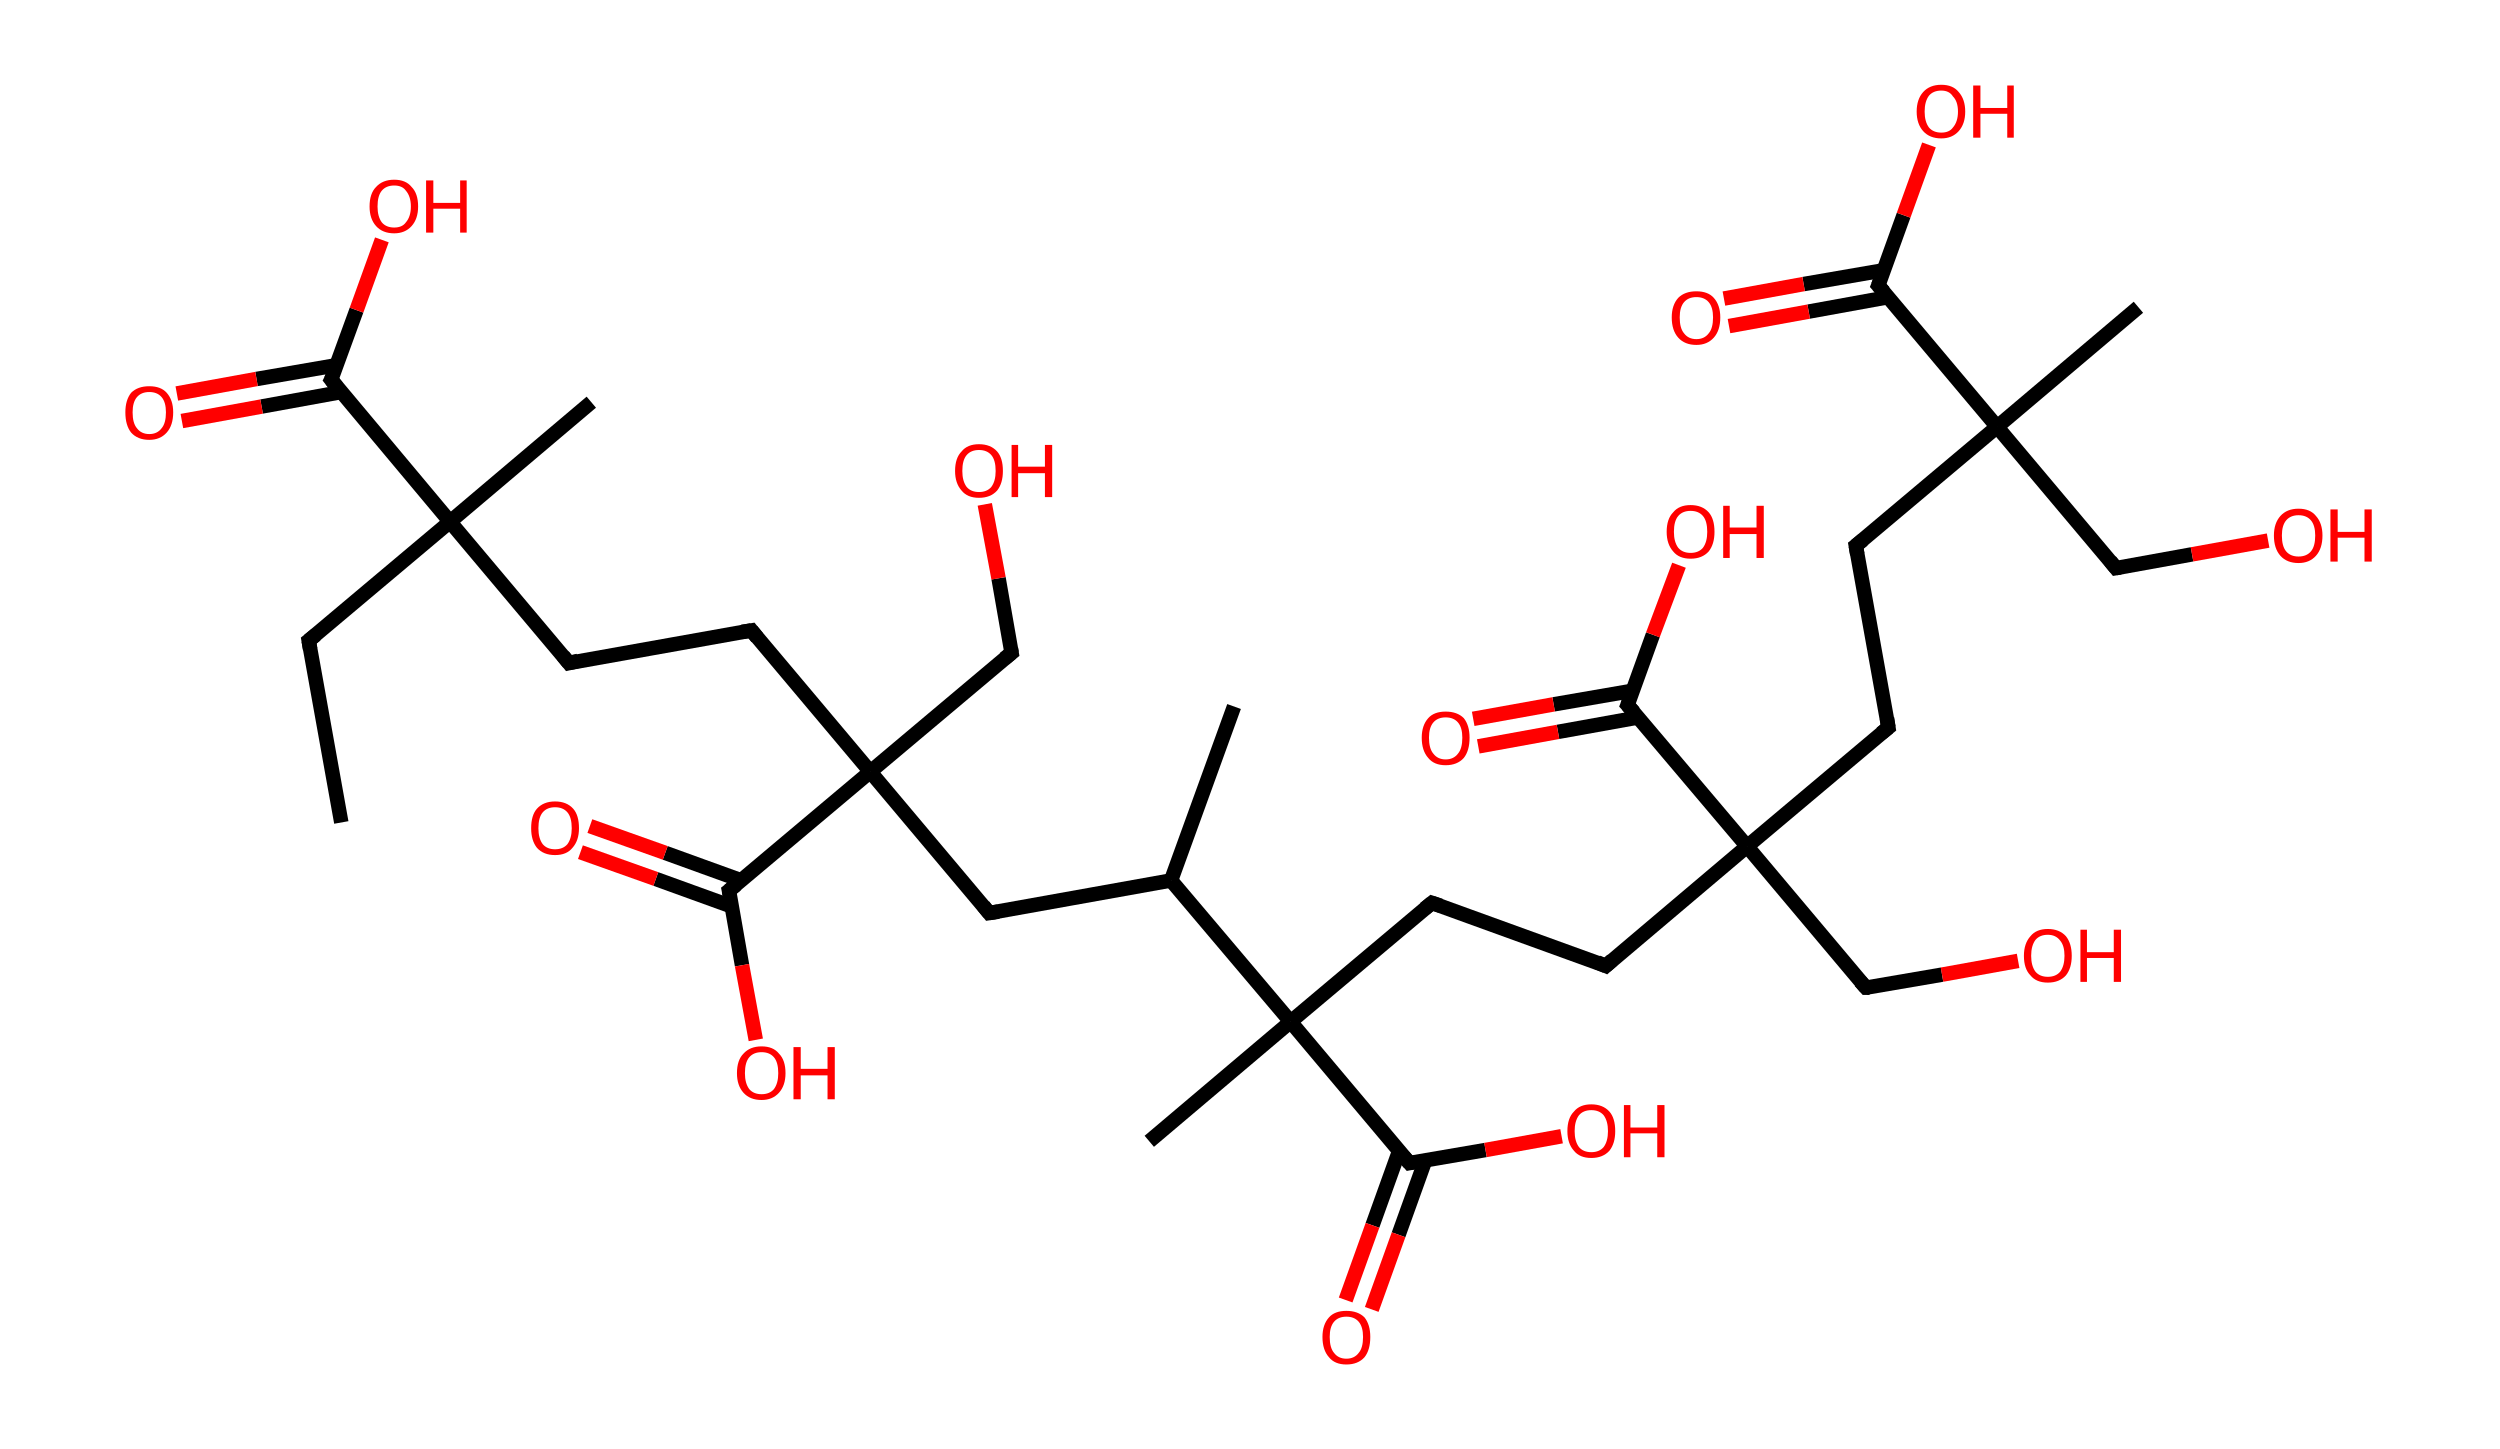 <?xml version='1.0' encoding='ASCII' standalone='yes'?>
<svg xmlns="http://www.w3.org/2000/svg" xmlns:rdkit="http://www.rdkit.org/xml" xmlns:xlink="http://www.w3.org/1999/xlink" version="1.1" baseProfile="full" xml:space="preserve" width="345px" height="200px" viewBox="0 0 345 200">
<!-- END OF HEADER -->
<rect style="opacity:1.0;fill:#FFFFFF;stroke:none" width="345.0" height="200.0" x="0.0" y="0.0"> </rect>
<path class="bond-0 atom-0 atom-1" d="M 47.1,113.5 L 42.6,88.4" style="fill:none;fill-rule:evenodd;stroke:#000000;stroke-width:2.0px;stroke-linecap:butt;stroke-linejoin:miter;stroke-opacity:1"/>
<path class="bond-1 atom-1 atom-2" d="M 42.6,88.4 L 62.1,72.0" style="fill:none;fill-rule:evenodd;stroke:#000000;stroke-width:2.0px;stroke-linecap:butt;stroke-linejoin:miter;stroke-opacity:1"/>
<path class="bond-2 atom-2 atom-3" d="M 62.1,72.0 L 81.6,55.5" style="fill:none;fill-rule:evenodd;stroke:#000000;stroke-width:2.0px;stroke-linecap:butt;stroke-linejoin:miter;stroke-opacity:1"/>
<path class="bond-3 atom-2 atom-4" d="M 62.1,72.0 L 78.5,91.5" style="fill:none;fill-rule:evenodd;stroke:#000000;stroke-width:2.0px;stroke-linecap:butt;stroke-linejoin:miter;stroke-opacity:1"/>
<path class="bond-4 atom-4 atom-5" d="M 78.5,91.5 L 103.7,87.0" style="fill:none;fill-rule:evenodd;stroke:#000000;stroke-width:2.0px;stroke-linecap:butt;stroke-linejoin:miter;stroke-opacity:1"/>
<path class="bond-5 atom-5 atom-6" d="M 103.7,87.0 L 120.1,106.5" style="fill:none;fill-rule:evenodd;stroke:#000000;stroke-width:2.0px;stroke-linecap:butt;stroke-linejoin:miter;stroke-opacity:1"/>
<path class="bond-6 atom-6 atom-7" d="M 120.1,106.5 L 139.6,90.1" style="fill:none;fill-rule:evenodd;stroke:#000000;stroke-width:2.0px;stroke-linecap:butt;stroke-linejoin:miter;stroke-opacity:1"/>
<path class="bond-7 atom-7 atom-8" d="M 139.6,90.1 L 137.8,79.8" style="fill:none;fill-rule:evenodd;stroke:#000000;stroke-width:2.0px;stroke-linecap:butt;stroke-linejoin:miter;stroke-opacity:1"/>
<path class="bond-7 atom-7 atom-8" d="M 137.8,79.8 L 135.9,69.6" style="fill:none;fill-rule:evenodd;stroke:#FF0000;stroke-width:2.0px;stroke-linecap:butt;stroke-linejoin:miter;stroke-opacity:1"/>
<path class="bond-8 atom-6 atom-9" d="M 120.1,106.5 L 136.5,126.0" style="fill:none;fill-rule:evenodd;stroke:#000000;stroke-width:2.0px;stroke-linecap:butt;stroke-linejoin:miter;stroke-opacity:1"/>
<path class="bond-9 atom-9 atom-10" d="M 136.5,126.0 L 161.6,121.5" style="fill:none;fill-rule:evenodd;stroke:#000000;stroke-width:2.0px;stroke-linecap:butt;stroke-linejoin:miter;stroke-opacity:1"/>
<path class="bond-10 atom-10 atom-11" d="M 161.6,121.5 L 170.3,97.5" style="fill:none;fill-rule:evenodd;stroke:#000000;stroke-width:2.0px;stroke-linecap:butt;stroke-linejoin:miter;stroke-opacity:1"/>
<path class="bond-11 atom-10 atom-12" d="M 161.6,121.5 L 178.1,141.0" style="fill:none;fill-rule:evenodd;stroke:#000000;stroke-width:2.0px;stroke-linecap:butt;stroke-linejoin:miter;stroke-opacity:1"/>
<path class="bond-12 atom-12 atom-13" d="M 178.1,141.0 L 158.6,157.5" style="fill:none;fill-rule:evenodd;stroke:#000000;stroke-width:2.0px;stroke-linecap:butt;stroke-linejoin:miter;stroke-opacity:1"/>
<path class="bond-13 atom-12 atom-14" d="M 178.1,141.0 L 197.6,124.6" style="fill:none;fill-rule:evenodd;stroke:#000000;stroke-width:2.0px;stroke-linecap:butt;stroke-linejoin:miter;stroke-opacity:1"/>
<path class="bond-14 atom-14 atom-15" d="M 197.6,124.6 L 221.6,133.3" style="fill:none;fill-rule:evenodd;stroke:#000000;stroke-width:2.0px;stroke-linecap:butt;stroke-linejoin:miter;stroke-opacity:1"/>
<path class="bond-15 atom-15 atom-16" d="M 221.6,133.3 L 241.1,116.8" style="fill:none;fill-rule:evenodd;stroke:#000000;stroke-width:2.0px;stroke-linecap:butt;stroke-linejoin:miter;stroke-opacity:1"/>
<path class="bond-16 atom-16 atom-17" d="M 241.1,116.8 L 257.5,136.3" style="fill:none;fill-rule:evenodd;stroke:#000000;stroke-width:2.0px;stroke-linecap:butt;stroke-linejoin:miter;stroke-opacity:1"/>
<path class="bond-17 atom-17 atom-18" d="M 257.5,136.3 L 268.0,134.5" style="fill:none;fill-rule:evenodd;stroke:#000000;stroke-width:2.0px;stroke-linecap:butt;stroke-linejoin:miter;stroke-opacity:1"/>
<path class="bond-17 atom-17 atom-18" d="M 268.0,134.5 L 278.5,132.6" style="fill:none;fill-rule:evenodd;stroke:#FF0000;stroke-width:2.0px;stroke-linecap:butt;stroke-linejoin:miter;stroke-opacity:1"/>
<path class="bond-18 atom-16 atom-19" d="M 241.1,116.8 L 260.6,100.4" style="fill:none;fill-rule:evenodd;stroke:#000000;stroke-width:2.0px;stroke-linecap:butt;stroke-linejoin:miter;stroke-opacity:1"/>
<path class="bond-19 atom-19 atom-20" d="M 260.6,100.4 L 256.1,75.3" style="fill:none;fill-rule:evenodd;stroke:#000000;stroke-width:2.0px;stroke-linecap:butt;stroke-linejoin:miter;stroke-opacity:1"/>
<path class="bond-20 atom-20 atom-21" d="M 256.1,75.3 L 275.6,58.9" style="fill:none;fill-rule:evenodd;stroke:#000000;stroke-width:2.0px;stroke-linecap:butt;stroke-linejoin:miter;stroke-opacity:1"/>
<path class="bond-21 atom-21 atom-22" d="M 275.6,58.9 L 295.1,42.4" style="fill:none;fill-rule:evenodd;stroke:#000000;stroke-width:2.0px;stroke-linecap:butt;stroke-linejoin:miter;stroke-opacity:1"/>
<path class="bond-22 atom-21 atom-23" d="M 275.6,58.9 L 292.0,78.4" style="fill:none;fill-rule:evenodd;stroke:#000000;stroke-width:2.0px;stroke-linecap:butt;stroke-linejoin:miter;stroke-opacity:1"/>
<path class="bond-23 atom-23 atom-24" d="M 292.0,78.4 L 302.5,76.5" style="fill:none;fill-rule:evenodd;stroke:#000000;stroke-width:2.0px;stroke-linecap:butt;stroke-linejoin:miter;stroke-opacity:1"/>
<path class="bond-23 atom-23 atom-24" d="M 302.5,76.5 L 313.0,74.6" style="fill:none;fill-rule:evenodd;stroke:#FF0000;stroke-width:2.0px;stroke-linecap:butt;stroke-linejoin:miter;stroke-opacity:1"/>
<path class="bond-24 atom-21 atom-25" d="M 275.6,58.9 L 259.2,39.4" style="fill:none;fill-rule:evenodd;stroke:#000000;stroke-width:2.0px;stroke-linecap:butt;stroke-linejoin:miter;stroke-opacity:1"/>
<path class="bond-25 atom-25 atom-26" d="M 259.9,37.3 L 248.9,39.2" style="fill:none;fill-rule:evenodd;stroke:#000000;stroke-width:2.0px;stroke-linecap:butt;stroke-linejoin:miter;stroke-opacity:1"/>
<path class="bond-25 atom-25 atom-26" d="M 248.9,39.2 L 237.9,41.2" style="fill:none;fill-rule:evenodd;stroke:#FF0000;stroke-width:2.0px;stroke-linecap:butt;stroke-linejoin:miter;stroke-opacity:1"/>
<path class="bond-25 atom-25 atom-26" d="M 260.6,41.0 L 249.6,43.0" style="fill:none;fill-rule:evenodd;stroke:#000000;stroke-width:2.0px;stroke-linecap:butt;stroke-linejoin:miter;stroke-opacity:1"/>
<path class="bond-25 atom-25 atom-26" d="M 249.6,43.0 L 238.6,45.0" style="fill:none;fill-rule:evenodd;stroke:#FF0000;stroke-width:2.0px;stroke-linecap:butt;stroke-linejoin:miter;stroke-opacity:1"/>
<path class="bond-26 atom-25 atom-27" d="M 259.2,39.4 L 262.7,29.7" style="fill:none;fill-rule:evenodd;stroke:#000000;stroke-width:2.0px;stroke-linecap:butt;stroke-linejoin:miter;stroke-opacity:1"/>
<path class="bond-26 atom-25 atom-27" d="M 262.7,29.7 L 266.2,20.0" style="fill:none;fill-rule:evenodd;stroke:#FF0000;stroke-width:2.0px;stroke-linecap:butt;stroke-linejoin:miter;stroke-opacity:1"/>
<path class="bond-27 atom-16 atom-28" d="M 241.1,116.8 L 224.6,97.3" style="fill:none;fill-rule:evenodd;stroke:#000000;stroke-width:2.0px;stroke-linecap:butt;stroke-linejoin:miter;stroke-opacity:1"/>
<path class="bond-28 atom-28 atom-29" d="M 225.4,95.3 L 214.4,97.2" style="fill:none;fill-rule:evenodd;stroke:#000000;stroke-width:2.0px;stroke-linecap:butt;stroke-linejoin:miter;stroke-opacity:1"/>
<path class="bond-28 atom-28 atom-29" d="M 214.4,97.2 L 203.3,99.2" style="fill:none;fill-rule:evenodd;stroke:#FF0000;stroke-width:2.0px;stroke-linecap:butt;stroke-linejoin:miter;stroke-opacity:1"/>
<path class="bond-28 atom-28 atom-29" d="M 226.1,99.0 L 215.0,101.0" style="fill:none;fill-rule:evenodd;stroke:#000000;stroke-width:2.0px;stroke-linecap:butt;stroke-linejoin:miter;stroke-opacity:1"/>
<path class="bond-28 atom-28 atom-29" d="M 215.0,101.0 L 204.0,103.0" style="fill:none;fill-rule:evenodd;stroke:#FF0000;stroke-width:2.0px;stroke-linecap:butt;stroke-linejoin:miter;stroke-opacity:1"/>
<path class="bond-29 atom-28 atom-30" d="M 224.6,97.3 L 228.1,87.6" style="fill:none;fill-rule:evenodd;stroke:#000000;stroke-width:2.0px;stroke-linecap:butt;stroke-linejoin:miter;stroke-opacity:1"/>
<path class="bond-29 atom-28 atom-30" d="M 228.1,87.6 L 231.7,78.0" style="fill:none;fill-rule:evenodd;stroke:#FF0000;stroke-width:2.0px;stroke-linecap:butt;stroke-linejoin:miter;stroke-opacity:1"/>
<path class="bond-30 atom-12 atom-31" d="M 178.1,141.0 L 194.5,160.5" style="fill:none;fill-rule:evenodd;stroke:#000000;stroke-width:2.0px;stroke-linecap:butt;stroke-linejoin:miter;stroke-opacity:1"/>
<path class="bond-31 atom-31 atom-32" d="M 193.1,158.8 L 189.4,169.1" style="fill:none;fill-rule:evenodd;stroke:#000000;stroke-width:2.0px;stroke-linecap:butt;stroke-linejoin:miter;stroke-opacity:1"/>
<path class="bond-31 atom-31 atom-32" d="M 189.4,169.1 L 185.7,179.4" style="fill:none;fill-rule:evenodd;stroke:#FF0000;stroke-width:2.0px;stroke-linecap:butt;stroke-linejoin:miter;stroke-opacity:1"/>
<path class="bond-31 atom-31 atom-32" d="M 196.7,160.1 L 193.0,170.4" style="fill:none;fill-rule:evenodd;stroke:#000000;stroke-width:2.0px;stroke-linecap:butt;stroke-linejoin:miter;stroke-opacity:1"/>
<path class="bond-31 atom-31 atom-32" d="M 193.0,170.4 L 189.3,180.7" style="fill:none;fill-rule:evenodd;stroke:#FF0000;stroke-width:2.0px;stroke-linecap:butt;stroke-linejoin:miter;stroke-opacity:1"/>
<path class="bond-32 atom-31 atom-33" d="M 194.5,160.5 L 205.0,158.7" style="fill:none;fill-rule:evenodd;stroke:#000000;stroke-width:2.0px;stroke-linecap:butt;stroke-linejoin:miter;stroke-opacity:1"/>
<path class="bond-32 atom-31 atom-33" d="M 205.0,158.7 L 215.5,156.8" style="fill:none;fill-rule:evenodd;stroke:#FF0000;stroke-width:2.0px;stroke-linecap:butt;stroke-linejoin:miter;stroke-opacity:1"/>
<path class="bond-33 atom-6 atom-34" d="M 120.1,106.5 L 100.6,122.9" style="fill:none;fill-rule:evenodd;stroke:#000000;stroke-width:2.0px;stroke-linecap:butt;stroke-linejoin:miter;stroke-opacity:1"/>
<path class="bond-34 atom-34 atom-35" d="M 102.3,121.5 L 91.8,117.7" style="fill:none;fill-rule:evenodd;stroke:#000000;stroke-width:2.0px;stroke-linecap:butt;stroke-linejoin:miter;stroke-opacity:1"/>
<path class="bond-34 atom-34 atom-35" d="M 91.8,117.7 L 81.4,114.0" style="fill:none;fill-rule:evenodd;stroke:#FF0000;stroke-width:2.0px;stroke-linecap:butt;stroke-linejoin:miter;stroke-opacity:1"/>
<path class="bond-34 atom-34 atom-35" d="M 101.0,125.1 L 90.5,121.3" style="fill:none;fill-rule:evenodd;stroke:#000000;stroke-width:2.0px;stroke-linecap:butt;stroke-linejoin:miter;stroke-opacity:1"/>
<path class="bond-34 atom-34 atom-35" d="M 90.5,121.3 L 80.1,117.6" style="fill:none;fill-rule:evenodd;stroke:#FF0000;stroke-width:2.0px;stroke-linecap:butt;stroke-linejoin:miter;stroke-opacity:1"/>
<path class="bond-35 atom-34 atom-36" d="M 100.6,122.9 L 102.4,133.2" style="fill:none;fill-rule:evenodd;stroke:#000000;stroke-width:2.0px;stroke-linecap:butt;stroke-linejoin:miter;stroke-opacity:1"/>
<path class="bond-35 atom-34 atom-36" d="M 102.4,133.2 L 104.3,143.5" style="fill:none;fill-rule:evenodd;stroke:#FF0000;stroke-width:2.0px;stroke-linecap:butt;stroke-linejoin:miter;stroke-opacity:1"/>
<path class="bond-36 atom-2 atom-37" d="M 62.1,72.0 L 45.7,52.4" style="fill:none;fill-rule:evenodd;stroke:#000000;stroke-width:2.0px;stroke-linecap:butt;stroke-linejoin:miter;stroke-opacity:1"/>
<path class="bond-37 atom-37 atom-38" d="M 46.4,50.4 L 35.4,52.3" style="fill:none;fill-rule:evenodd;stroke:#000000;stroke-width:2.0px;stroke-linecap:butt;stroke-linejoin:miter;stroke-opacity:1"/>
<path class="bond-37 atom-37 atom-38" d="M 35.4,52.3 L 24.4,54.3" style="fill:none;fill-rule:evenodd;stroke:#FF0000;stroke-width:2.0px;stroke-linecap:butt;stroke-linejoin:miter;stroke-opacity:1"/>
<path class="bond-37 atom-37 atom-38" d="M 47.1,54.1 L 36.1,56.1" style="fill:none;fill-rule:evenodd;stroke:#000000;stroke-width:2.0px;stroke-linecap:butt;stroke-linejoin:miter;stroke-opacity:1"/>
<path class="bond-37 atom-37 atom-38" d="M 36.1,56.1 L 25.1,58.1" style="fill:none;fill-rule:evenodd;stroke:#FF0000;stroke-width:2.0px;stroke-linecap:butt;stroke-linejoin:miter;stroke-opacity:1"/>
<path class="bond-38 atom-37 atom-39" d="M 45.7,52.4 L 49.2,42.8" style="fill:none;fill-rule:evenodd;stroke:#000000;stroke-width:2.0px;stroke-linecap:butt;stroke-linejoin:miter;stroke-opacity:1"/>
<path class="bond-38 atom-37 atom-39" d="M 49.2,42.8 L 52.7,33.1" style="fill:none;fill-rule:evenodd;stroke:#FF0000;stroke-width:2.0px;stroke-linecap:butt;stroke-linejoin:miter;stroke-opacity:1"/>
<path d="M 42.8,89.6 L 42.6,88.4 L 43.6,87.6" style="fill:none;stroke:#000000;stroke-width:2.0px;stroke-linecap:butt;stroke-linejoin:miter;stroke-opacity:1;"/>
<path d="M 77.7,90.5 L 78.5,91.5 L 79.8,91.2" style="fill:none;stroke:#000000;stroke-width:2.0px;stroke-linecap:butt;stroke-linejoin:miter;stroke-opacity:1;"/>
<path d="M 102.4,87.2 L 103.7,87.0 L 104.5,88.0" style="fill:none;stroke:#000000;stroke-width:2.0px;stroke-linecap:butt;stroke-linejoin:miter;stroke-opacity:1;"/>
<path d="M 138.6,90.9 L 139.6,90.1 L 139.5,89.5" style="fill:none;stroke:#000000;stroke-width:2.0px;stroke-linecap:butt;stroke-linejoin:miter;stroke-opacity:1;"/>
<path d="M 135.7,125.0 L 136.5,126.0 L 137.8,125.8" style="fill:none;stroke:#000000;stroke-width:2.0px;stroke-linecap:butt;stroke-linejoin:miter;stroke-opacity:1;"/>
<path d="M 196.6,125.4 L 197.6,124.6 L 198.8,125.0" style="fill:none;stroke:#000000;stroke-width:2.0px;stroke-linecap:butt;stroke-linejoin:miter;stroke-opacity:1;"/>
<path d="M 220.4,132.8 L 221.6,133.3 L 222.5,132.5" style="fill:none;stroke:#000000;stroke-width:2.0px;stroke-linecap:butt;stroke-linejoin:miter;stroke-opacity:1;"/>
<path d="M 256.7,135.4 L 257.5,136.3 L 258.0,136.3" style="fill:none;stroke:#000000;stroke-width:2.0px;stroke-linecap:butt;stroke-linejoin:miter;stroke-opacity:1;"/>
<path d="M 259.6,101.2 L 260.6,100.4 L 260.4,99.1" style="fill:none;stroke:#000000;stroke-width:2.0px;stroke-linecap:butt;stroke-linejoin:miter;stroke-opacity:1;"/>
<path d="M 256.3,76.5 L 256.1,75.3 L 257.1,74.5" style="fill:none;stroke:#000000;stroke-width:2.0px;stroke-linecap:butt;stroke-linejoin:miter;stroke-opacity:1;"/>
<path d="M 291.2,77.4 L 292.0,78.4 L 292.6,78.3" style="fill:none;stroke:#000000;stroke-width:2.0px;stroke-linecap:butt;stroke-linejoin:miter;stroke-opacity:1;"/>
<path d="M 260.0,40.3 L 259.2,39.4 L 259.4,38.9" style="fill:none;stroke:#000000;stroke-width:2.0px;stroke-linecap:butt;stroke-linejoin:miter;stroke-opacity:1;"/>
<path d="M 225.5,98.3 L 224.6,97.3 L 224.8,96.8" style="fill:none;stroke:#000000;stroke-width:2.0px;stroke-linecap:butt;stroke-linejoin:miter;stroke-opacity:1;"/>
<path d="M 193.7,159.6 L 194.5,160.5 L 195.0,160.4" style="fill:none;stroke:#000000;stroke-width:2.0px;stroke-linecap:butt;stroke-linejoin:miter;stroke-opacity:1;"/>
<path d="M 101.6,122.1 L 100.6,122.9 L 100.7,123.4" style="fill:none;stroke:#000000;stroke-width:2.0px;stroke-linecap:butt;stroke-linejoin:miter;stroke-opacity:1;"/>
<path d="M 46.5,53.4 L 45.7,52.4 L 45.9,52.0" style="fill:none;stroke:#000000;stroke-width:2.0px;stroke-linecap:butt;stroke-linejoin:miter;stroke-opacity:1;"/>
<path class="atom-8" d="M 131.8 65.0 Q 131.8 63.2, 132.7 62.3 Q 133.5 61.3, 135.1 61.3 Q 136.7 61.3, 137.6 62.3 Q 138.4 63.2, 138.4 65.0 Q 138.4 66.7, 137.6 67.7 Q 136.7 68.7, 135.1 68.7 Q 133.5 68.7, 132.7 67.7 Q 131.8 66.7, 131.8 65.0 M 135.1 67.9 Q 136.2 67.9, 136.8 67.2 Q 137.4 66.4, 137.4 65.0 Q 137.4 63.5, 136.8 62.8 Q 136.2 62.1, 135.1 62.1 Q 134.0 62.1, 133.4 62.8 Q 132.8 63.5, 132.8 65.0 Q 132.8 66.4, 133.4 67.2 Q 134.0 67.9, 135.1 67.9 " fill="#FF0000"/>
<path class="atom-8" d="M 139.6 61.4 L 140.5 61.4 L 140.5 64.4 L 144.2 64.4 L 144.2 61.4 L 145.2 61.4 L 145.2 68.6 L 144.2 68.6 L 144.2 65.3 L 140.5 65.3 L 140.5 68.6 L 139.6 68.6 L 139.6 61.4 " fill="#FF0000"/>
<path class="atom-18" d="M 279.3 131.9 Q 279.3 130.2, 280.2 129.2 Q 281.0 128.2, 282.6 128.2 Q 284.2 128.2, 285.1 129.2 Q 285.9 130.2, 285.9 131.9 Q 285.9 133.6, 285.1 134.6 Q 284.2 135.6, 282.6 135.6 Q 281.0 135.6, 280.2 134.6 Q 279.3 133.7, 279.3 131.9 M 282.6 134.8 Q 283.7 134.8, 284.3 134.1 Q 284.9 133.3, 284.9 131.9 Q 284.9 130.5, 284.3 129.8 Q 283.7 129.0, 282.6 129.0 Q 281.5 129.0, 280.9 129.7 Q 280.3 130.5, 280.3 131.9 Q 280.3 133.3, 280.9 134.1 Q 281.5 134.8, 282.6 134.8 " fill="#FF0000"/>
<path class="atom-18" d="M 287.1 128.3 L 288.0 128.3 L 288.0 131.4 L 291.7 131.4 L 291.7 128.3 L 292.7 128.3 L 292.7 135.5 L 291.7 135.5 L 291.7 132.2 L 288.0 132.2 L 288.0 135.5 L 287.1 135.5 L 287.1 128.3 " fill="#FF0000"/>
<path class="atom-24" d="M 313.8 73.9 Q 313.8 72.2, 314.7 71.2 Q 315.6 70.2, 317.2 70.2 Q 318.8 70.2, 319.6 71.2 Q 320.5 72.2, 320.5 73.9 Q 320.5 75.7, 319.6 76.7 Q 318.7 77.7, 317.2 77.7 Q 315.6 77.7, 314.7 76.7 Q 313.8 75.7, 313.8 73.9 M 317.2 76.8 Q 318.3 76.8, 318.9 76.1 Q 319.5 75.4, 319.5 73.9 Q 319.5 72.5, 318.9 71.8 Q 318.3 71.1, 317.2 71.1 Q 316.1 71.1, 315.5 71.8 Q 314.9 72.5, 314.9 73.9 Q 314.9 75.4, 315.5 76.1 Q 316.1 76.8, 317.2 76.8 " fill="#FF0000"/>
<path class="atom-24" d="M 321.6 70.3 L 322.6 70.3 L 322.6 73.4 L 326.3 73.4 L 326.3 70.3 L 327.3 70.3 L 327.3 77.5 L 326.3 77.5 L 326.3 74.2 L 322.6 74.2 L 322.6 77.5 L 321.6 77.5 L 321.6 70.3 " fill="#FF0000"/>
<path class="atom-26" d="M 230.7 43.8 Q 230.7 42.1, 231.6 41.1 Q 232.5 40.2, 234.1 40.2 Q 235.7 40.2, 236.5 41.1 Q 237.4 42.1, 237.4 43.8 Q 237.4 45.6, 236.5 46.6 Q 235.6 47.6, 234.1 47.6 Q 232.5 47.6, 231.6 46.6 Q 230.7 45.6, 230.7 43.8 M 234.1 46.8 Q 235.2 46.8, 235.8 46.0 Q 236.4 45.3, 236.4 43.8 Q 236.4 42.4, 235.8 41.7 Q 235.2 41.0, 234.1 41.0 Q 233.0 41.0, 232.4 41.7 Q 231.8 42.4, 231.8 43.8 Q 231.8 45.3, 232.4 46.0 Q 233.0 46.8, 234.1 46.8 " fill="#FF0000"/>
<path class="atom-27" d="M 264.5 15.4 Q 264.5 13.7, 265.4 12.7 Q 266.3 11.7, 267.9 11.7 Q 269.5 11.7, 270.3 12.7 Q 271.2 13.7, 271.2 15.4 Q 271.2 17.1, 270.3 18.1 Q 269.4 19.1, 267.9 19.1 Q 266.3 19.1, 265.4 18.1 Q 264.5 17.1, 264.5 15.4 M 267.9 18.3 Q 269.0 18.3, 269.5 17.6 Q 270.2 16.8, 270.2 15.4 Q 270.2 14.0, 269.5 13.3 Q 269.0 12.5, 267.9 12.5 Q 266.8 12.5, 266.2 13.2 Q 265.6 14.0, 265.6 15.4 Q 265.6 16.8, 266.2 17.6 Q 266.8 18.3, 267.9 18.3 " fill="#FF0000"/>
<path class="atom-27" d="M 272.3 11.8 L 273.3 11.8 L 273.3 14.9 L 277.0 14.9 L 277.0 11.8 L 277.9 11.8 L 277.9 19.0 L 277.0 19.0 L 277.0 15.7 L 273.3 15.7 L 273.3 19.0 L 272.3 19.0 L 272.3 11.8 " fill="#FF0000"/>
<path class="atom-29" d="M 196.2 101.8 Q 196.2 100.1, 197.1 99.1 Q 197.9 98.2, 199.5 98.2 Q 201.1 98.2, 202.0 99.1 Q 202.8 100.1, 202.8 101.8 Q 202.8 103.6, 202.0 104.6 Q 201.1 105.6, 199.5 105.6 Q 197.9 105.6, 197.1 104.6 Q 196.2 103.6, 196.2 101.8 M 199.5 104.8 Q 200.6 104.8, 201.2 104.0 Q 201.8 103.3, 201.8 101.8 Q 201.8 100.4, 201.2 99.7 Q 200.6 99.0, 199.5 99.0 Q 198.4 99.0, 197.8 99.7 Q 197.2 100.4, 197.2 101.8 Q 197.2 103.3, 197.8 104.0 Q 198.4 104.8, 199.5 104.8 " fill="#FF0000"/>
<path class="atom-30" d="M 230.0 73.4 Q 230.0 71.6, 230.9 70.7 Q 231.7 69.7, 233.3 69.7 Q 234.9 69.7, 235.8 70.7 Q 236.6 71.6, 236.6 73.4 Q 236.6 75.1, 235.8 76.1 Q 234.9 77.1, 233.3 77.1 Q 231.7 77.1, 230.9 76.1 Q 230.0 75.1, 230.0 73.4 M 233.3 76.3 Q 234.4 76.3, 235.0 75.6 Q 235.6 74.8, 235.6 73.4 Q 235.6 71.9, 235.0 71.2 Q 234.4 70.5, 233.3 70.5 Q 232.2 70.5, 231.6 71.2 Q 231.0 71.9, 231.0 73.4 Q 231.0 74.8, 231.6 75.6 Q 232.2 76.3, 233.3 76.3 " fill="#FF0000"/>
<path class="atom-30" d="M 237.8 69.8 L 238.7 69.8 L 238.7 72.8 L 242.4 72.8 L 242.4 69.8 L 243.4 69.8 L 243.4 77.0 L 242.4 77.0 L 242.4 73.7 L 238.7 73.7 L 238.7 77.0 L 237.8 77.0 L 237.8 69.8 " fill="#FF0000"/>
<path class="atom-32" d="M 182.5 184.5 Q 182.5 182.8, 183.4 181.8 Q 184.2 180.9, 185.8 180.9 Q 187.4 180.9, 188.3 181.8 Q 189.1 182.8, 189.1 184.5 Q 189.1 186.3, 188.3 187.3 Q 187.4 188.3, 185.8 188.3 Q 184.2 188.3, 183.4 187.3 Q 182.5 186.3, 182.5 184.5 M 185.8 187.5 Q 186.9 187.5, 187.5 186.7 Q 188.1 186.0, 188.1 184.5 Q 188.1 183.1, 187.5 182.4 Q 186.9 181.7, 185.8 181.7 Q 184.7 181.7, 184.1 182.4 Q 183.5 183.1, 183.5 184.5 Q 183.5 186.0, 184.1 186.7 Q 184.7 187.5, 185.8 187.5 " fill="#FF0000"/>
<path class="atom-33" d="M 216.3 156.1 Q 216.3 154.3, 217.2 153.4 Q 218.0 152.4, 219.6 152.4 Q 221.2 152.4, 222.1 153.4 Q 222.9 154.3, 222.9 156.1 Q 222.9 157.8, 222.1 158.8 Q 221.2 159.8, 219.6 159.8 Q 218.0 159.8, 217.2 158.8 Q 216.3 157.8, 216.3 156.1 M 219.6 159.0 Q 220.7 159.0, 221.3 158.3 Q 221.9 157.5, 221.9 156.1 Q 221.9 154.7, 221.3 153.9 Q 220.7 153.2, 219.6 153.2 Q 218.5 153.2, 217.9 153.9 Q 217.3 154.7, 217.3 156.1 Q 217.3 157.5, 217.9 158.3 Q 218.5 159.0, 219.6 159.0 " fill="#FF0000"/>
<path class="atom-33" d="M 224.1 152.5 L 225.0 152.5 L 225.0 155.6 L 228.7 155.6 L 228.7 152.5 L 229.7 152.5 L 229.7 159.7 L 228.7 159.7 L 228.7 156.4 L 225.0 156.4 L 225.0 159.7 L 224.1 159.7 L 224.1 152.5 " fill="#FF0000"/>
<path class="atom-35" d="M 73.3 114.3 Q 73.3 112.5, 74.1 111.6 Q 75.0 110.6, 76.6 110.6 Q 78.2 110.6, 79.1 111.6 Q 79.9 112.5, 79.9 114.3 Q 79.9 116.0, 79.0 117.0 Q 78.2 118.0, 76.6 118.0 Q 75.0 118.0, 74.1 117.0 Q 73.3 116.0, 73.3 114.3 M 76.6 117.2 Q 77.7 117.2, 78.3 116.5 Q 78.9 115.7, 78.9 114.3 Q 78.9 112.8, 78.3 112.1 Q 77.7 111.4, 76.6 111.4 Q 75.5 111.4, 74.9 112.1 Q 74.3 112.8, 74.3 114.3 Q 74.3 115.7, 74.9 116.5 Q 75.5 117.2, 76.6 117.2 " fill="#FF0000"/>
<path class="atom-36" d="M 101.7 148.1 Q 101.7 146.3, 102.6 145.4 Q 103.5 144.4, 105.1 144.4 Q 106.7 144.4, 107.5 145.4 Q 108.4 146.3, 108.4 148.1 Q 108.4 149.8, 107.5 150.8 Q 106.6 151.8, 105.1 151.8 Q 103.5 151.8, 102.6 150.8 Q 101.7 149.8, 101.7 148.1 M 105.1 151.0 Q 106.2 151.0, 106.8 150.3 Q 107.4 149.5, 107.4 148.1 Q 107.4 146.6, 106.8 145.9 Q 106.2 145.2, 105.1 145.2 Q 104.0 145.2, 103.4 145.9 Q 102.8 146.6, 102.8 148.1 Q 102.8 149.5, 103.4 150.3 Q 104.0 151.0, 105.1 151.0 " fill="#FF0000"/>
<path class="atom-36" d="M 109.5 144.5 L 110.5 144.5 L 110.5 147.5 L 114.2 147.5 L 114.2 144.5 L 115.2 144.5 L 115.2 151.7 L 114.2 151.7 L 114.2 148.4 L 110.5 148.4 L 110.5 151.7 L 109.5 151.7 L 109.5 144.5 " fill="#FF0000"/>
<path class="atom-38" d="M 17.3 56.9 Q 17.3 55.2, 18.1 54.2 Q 19.0 53.3, 20.6 53.3 Q 22.2 53.3, 23.0 54.2 Q 23.9 55.2, 23.9 56.9 Q 23.9 58.7, 23.0 59.7 Q 22.1 60.7, 20.6 60.7 Q 19.0 60.7, 18.1 59.7 Q 17.3 58.7, 17.3 56.9 M 20.6 59.9 Q 21.7 59.9, 22.3 59.1 Q 22.9 58.4, 22.9 56.9 Q 22.9 55.5, 22.3 54.8 Q 21.7 54.1, 20.6 54.1 Q 19.5 54.1, 18.9 54.8 Q 18.3 55.5, 18.3 56.9 Q 18.3 58.4, 18.9 59.1 Q 19.5 59.9, 20.6 59.9 " fill="#FF0000"/>
<path class="atom-39" d="M 51.0 28.5 Q 51.0 26.7, 51.9 25.8 Q 52.8 24.8, 54.4 24.8 Q 56.0 24.8, 56.8 25.8 Q 57.7 26.7, 57.7 28.5 Q 57.7 30.2, 56.8 31.2 Q 55.9 32.2, 54.4 32.2 Q 52.8 32.2, 51.9 31.2 Q 51.0 30.2, 51.0 28.5 M 54.4 31.4 Q 55.5 31.4, 56.0 30.7 Q 56.7 29.9, 56.7 28.5 Q 56.7 27.1, 56.0 26.3 Q 55.5 25.6, 54.4 25.6 Q 53.3 25.6, 52.7 26.3 Q 52.1 27.0, 52.1 28.5 Q 52.1 29.9, 52.7 30.7 Q 53.3 31.4, 54.4 31.4 " fill="#FF0000"/>
<path class="atom-39" d="M 58.8 24.9 L 59.8 24.9 L 59.8 28.0 L 63.5 28.0 L 63.5 24.9 L 64.4 24.9 L 64.4 32.1 L 63.5 32.1 L 63.5 28.8 L 59.8 28.8 L 59.8 32.1 L 58.8 32.1 L 58.8 24.9 " fill="#FF0000"/>
</svg>
